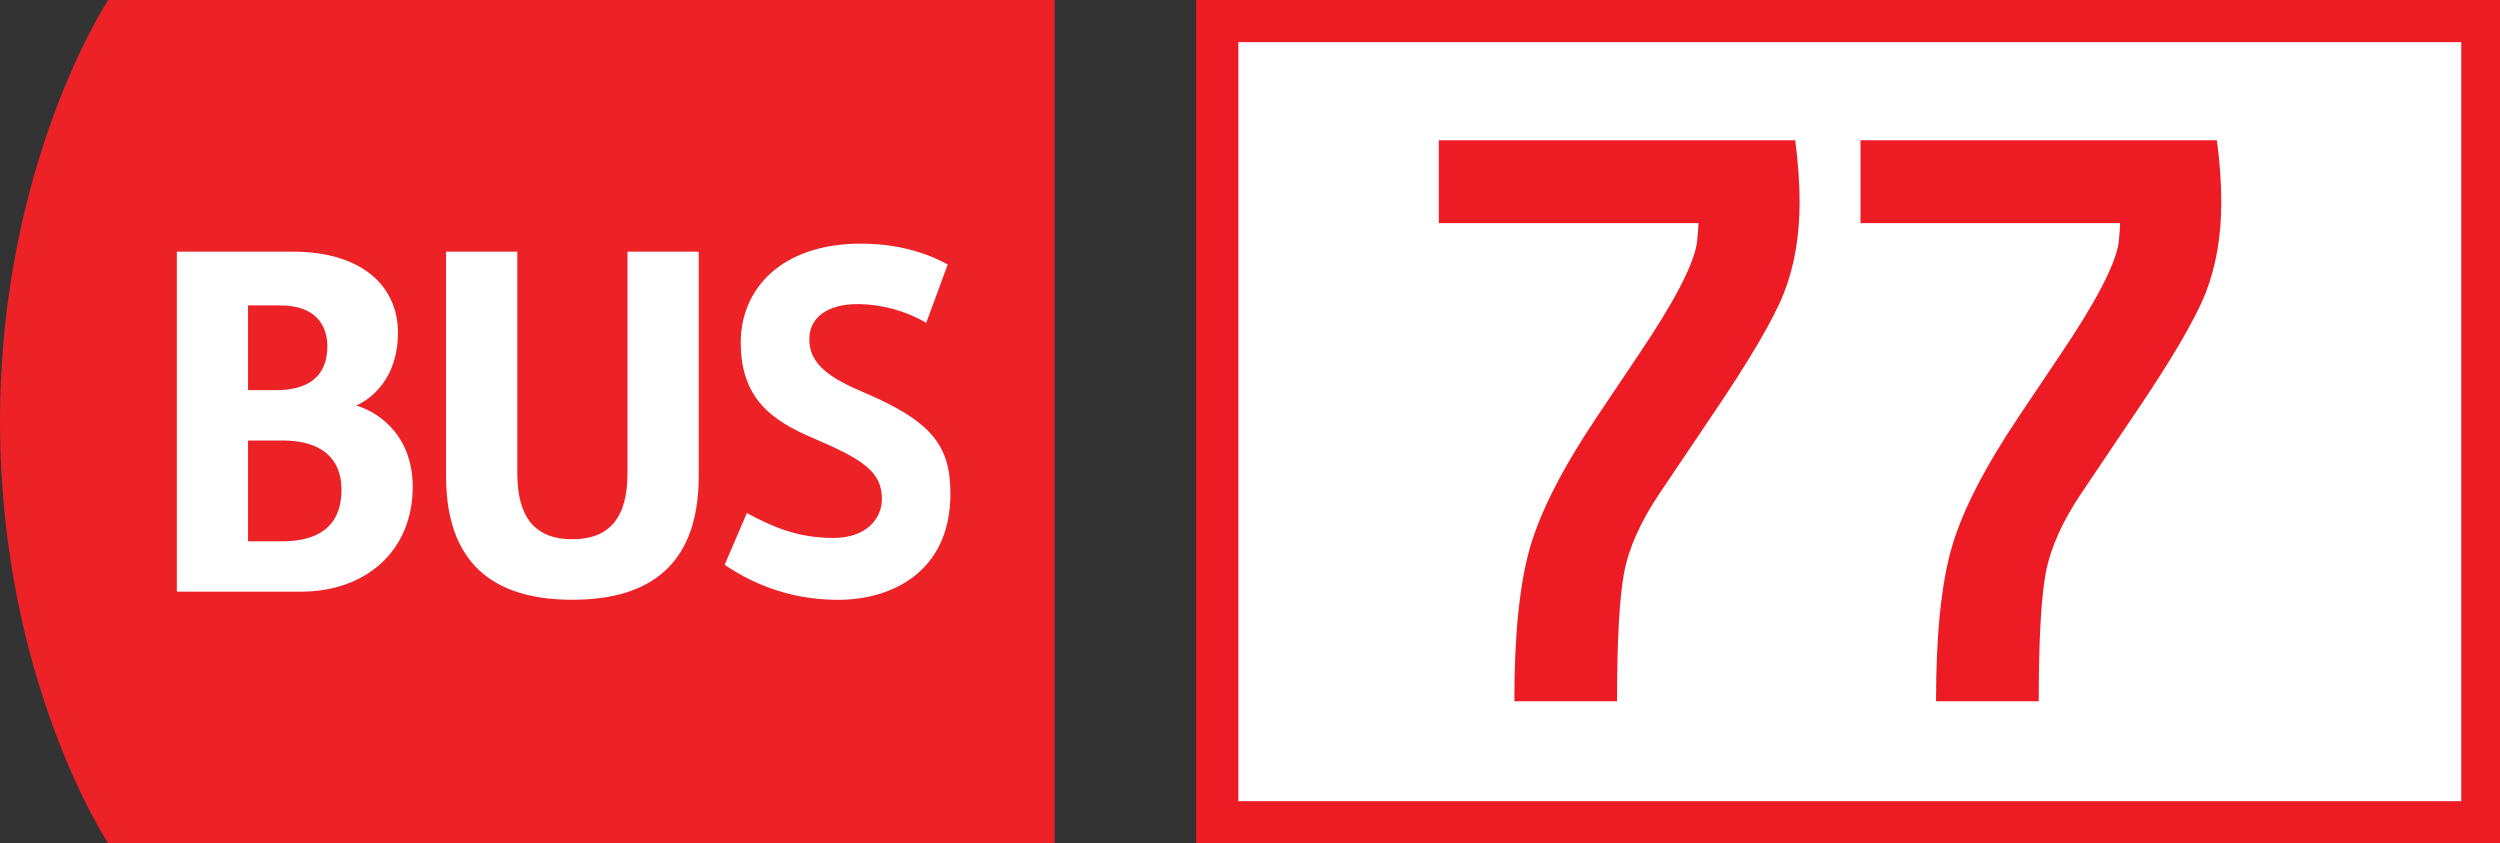 <svg xmlns="http://www.w3.org/2000/svg" viewBox="0 0 83 28" enable-background="new 0 0 83 28"><rect x="0" y="0" width="83" height="28" fill="#333333" stroke="none"/><g><g><path d="M3.592 0s-3.592 5.425-3.592 14.001c0 8.578 3.592 13.999 3.592 13.999h31.421v-28h-31.421z" fill="#EC2227"/><g fill="#fff"><path d="M5.871 8.355h3.838c2.432 0 3.503 1.25 3.503 2.678 0 1.584-.938 2.231-1.384 2.431.892.268 1.874 1.117 1.874 2.7 0 2.074-1.495 3.48-3.726 3.48h-4.105v-11.289zm3.301 4.597c1.026 0 1.696-.426 1.696-1.451 0-.715-.4-1.361-1.561-1.361h-1.072v2.812h.937zm.179 5.02c1.071 0 1.986-.38 1.986-1.719 0-1.05-.691-1.628-1.942-1.628h-1.16v3.347h1.116zM24.795 17.034c.76.401 1.607.826 2.878.826 1.071 0 1.606-.625 1.606-1.295 0-.915-.647-1.316-2.253-2.006-1.428-.603-2.433-1.34-2.433-3.192 0-1.785 1.361-3.279 3.994-3.279 1.295 0 2.275.358 2.877.692l-.714 1.941c-.581-.357-1.427-.625-2.296-.625-.937 0-1.585.423-1.585 1.16 0 .716.47 1.206 1.74 1.741 2.321.981 2.945 1.786 2.945 3.391 0 2.613-1.964 3.526-3.726 3.526-1.695 0-2.944-.602-3.769-1.162l.736-1.718zM20.833 15.717v-7.362h2.365v7.452c0 3.233-1.964 4.105-4.194 4.105-2.232 0-4.195-.872-4.195-4.105v-7.452h2.366v7.362c0 1.474.602 2.186 1.83 2.186 1.226-.001 1.828-.713 1.828-2.186z"/></g></g><path fill="#fff" stroke="#ED1C24" stroke-width="1.4" stroke-miterlimit="10" d="M40.414.7h42v26.6h-42z"/><g fill="#ED1C24"><path d="M50.276 23.284c0-2.207.175-3.912.523-5.113s1.084-2.638 2.204-4.31l1.388-2.069c1.185-1.753 1.834-2.995 1.947-3.725.032-.292.049-.511.049-.658h-8.619v-2.751h11.833c.098.747.146 1.428.146 2.045 0 1.137-.175 2.147-.523 3.031-.35.885-1.165 2.269-2.447 4.151l-1.655 2.459c-.649.958-1.052 1.854-1.205 2.69-.155.837-.231 2.253-.231 4.249h-3.41zM64.276 23.284c0-2.207.175-3.912.523-5.113s1.084-2.638 2.204-4.31l1.388-2.069c1.185-1.753 1.834-2.995 1.947-3.725.032-.292.049-.511.049-.658h-8.619v-2.751h11.833c.098.747.146 1.428.146 2.045 0 1.137-.175 2.147-.523 3.031-.35.885-1.165 2.269-2.447 4.151l-1.655 2.459c-.649.958-1.052 1.854-1.205 2.69-.155.837-.231 2.253-.231 4.249h-3.41z"/></g><g fill="none"><path d="M.934 26.701v.115l-.566 1.184h-.182l.563-1.149v-.004h-.635v-.146h.82zM1.959 26.701v.115l-.565 1.184h-.182l.563-1.149v-.004h-.635v-.146h.819z"/></g></g></svg>
